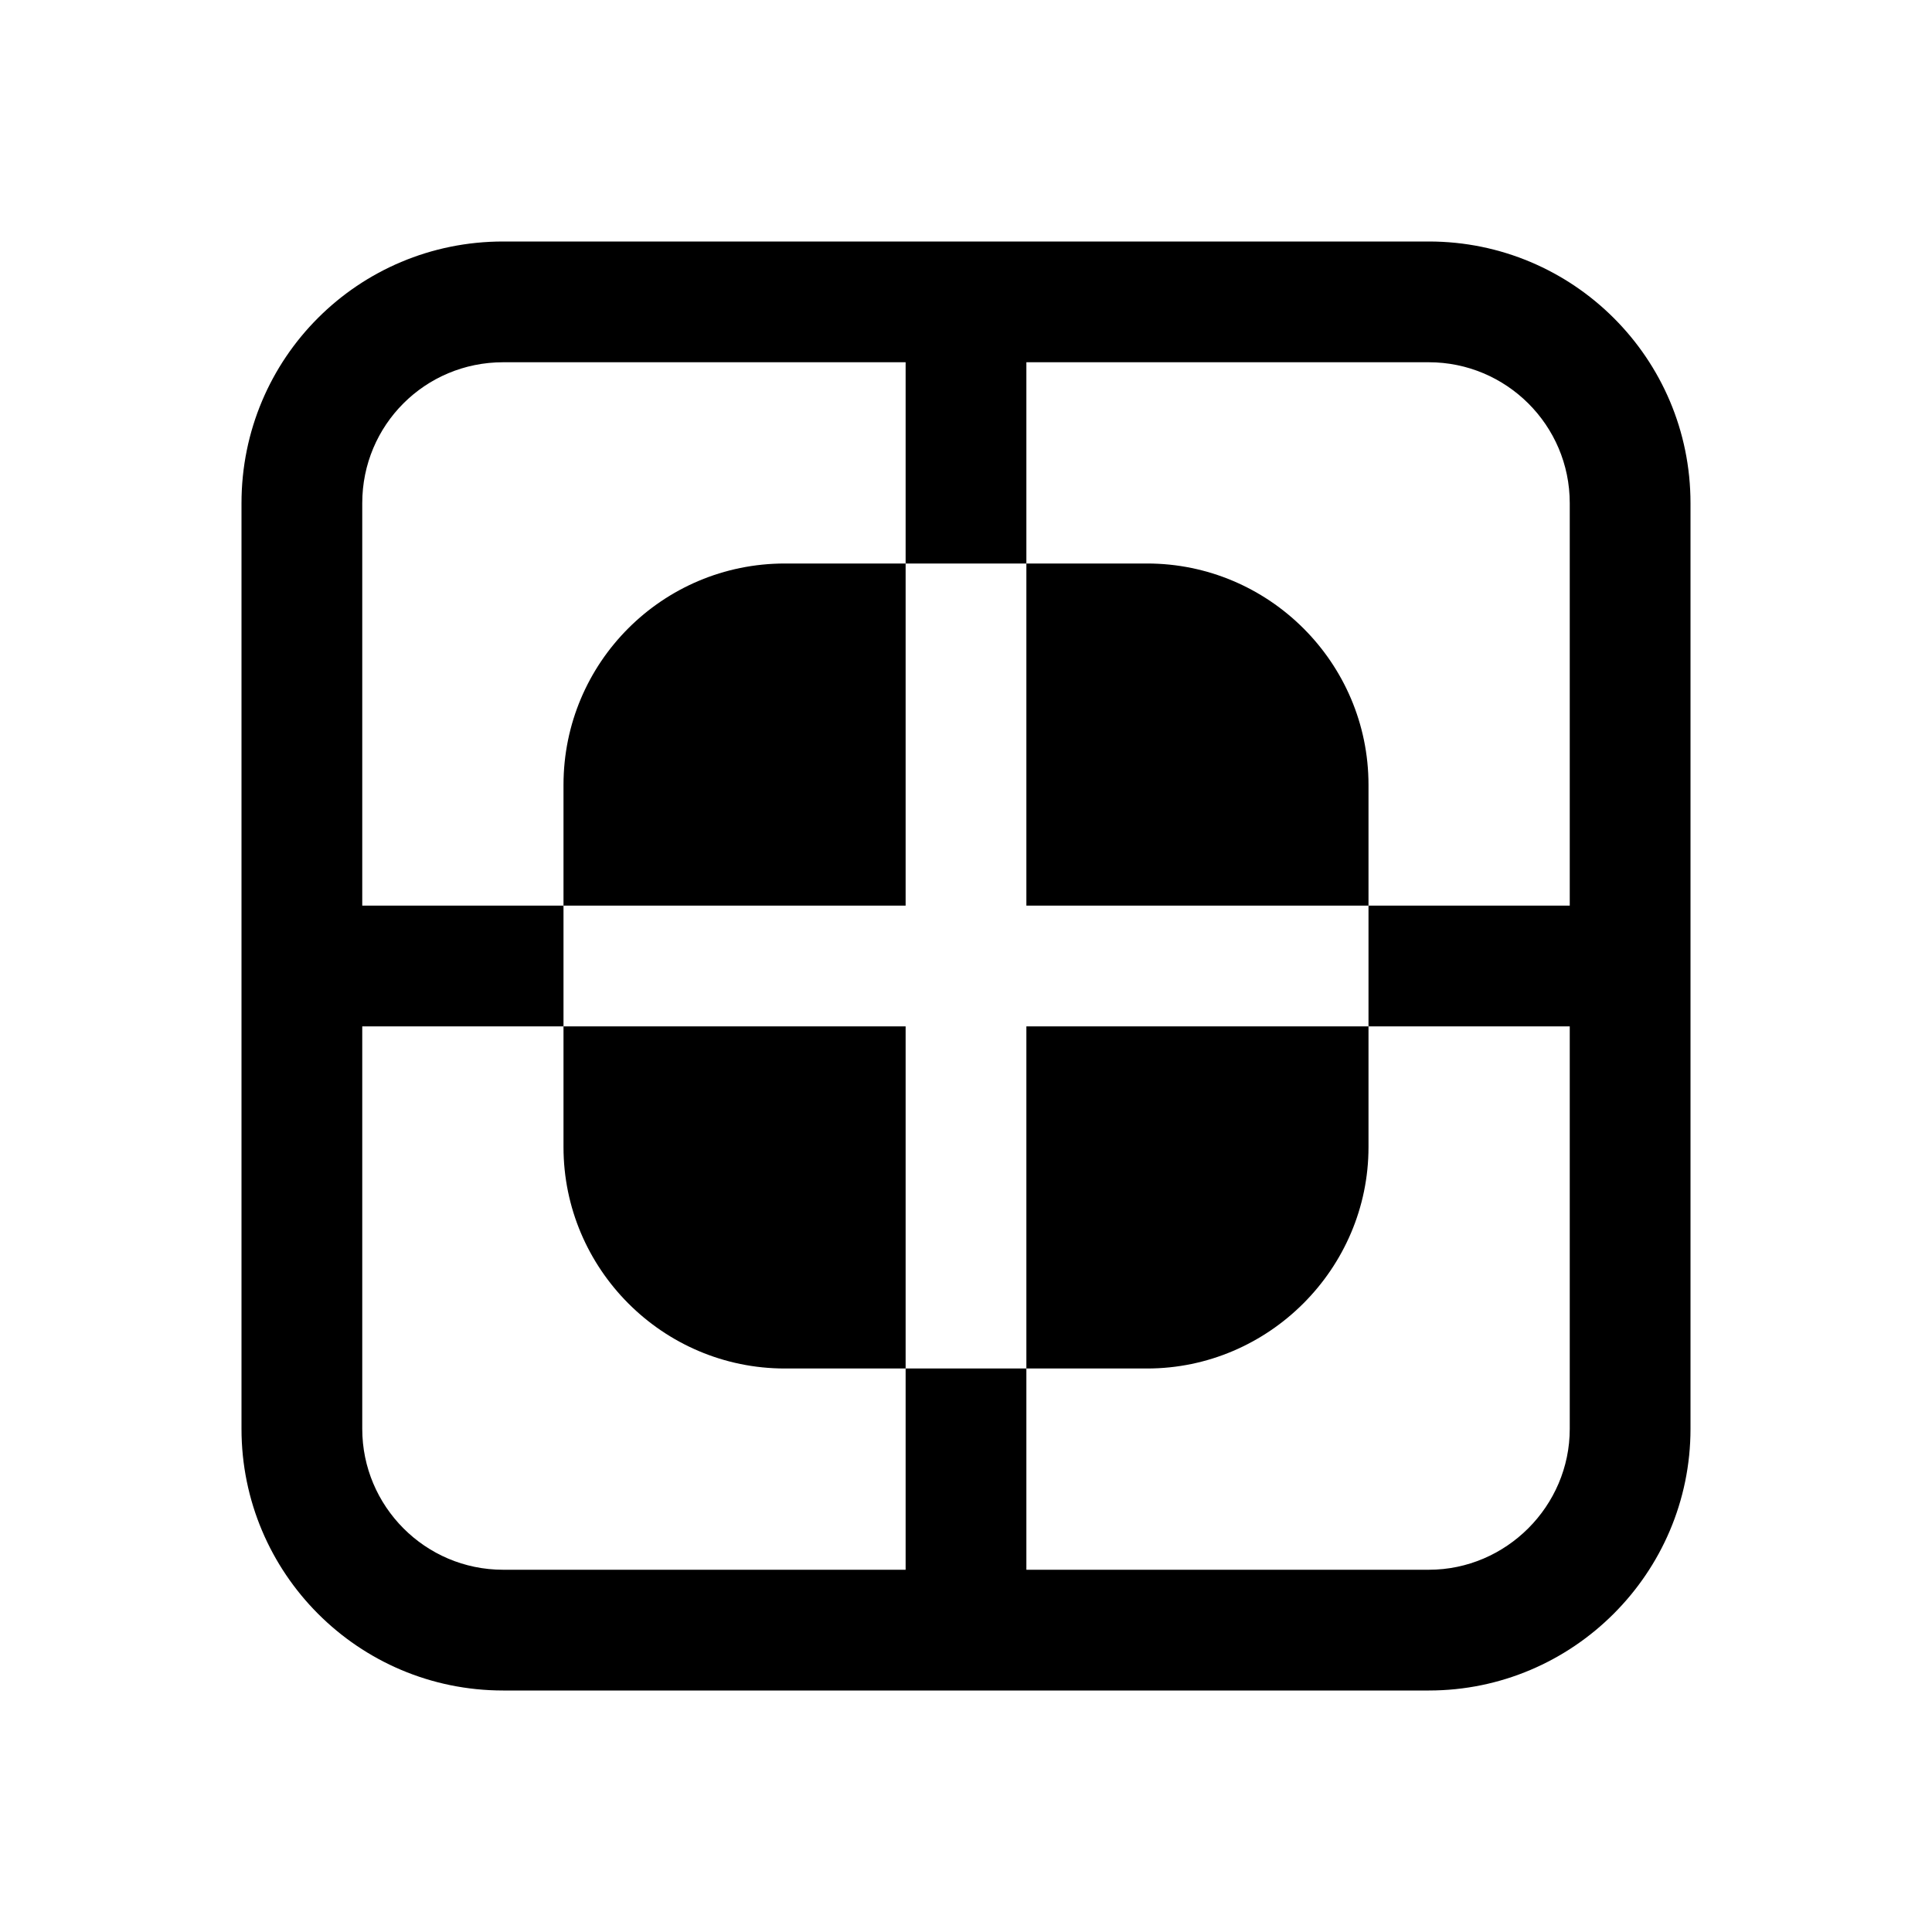<svg viewBox="0 0 24 24" xmlns="http://www.w3.org/2000/svg"><path fill="currentColor" d="M6.25 3C4.45 3 3 4.45 3 6.25v11.5C3 19.54 4.45 21 6.25 21h11.5c1.79 0 3.25-1.46 3.25-3.25V6.25C21 4.45 19.54 3 17.75 3H6.25ZM4.5 6.25c0-.97.78-1.75 1.75-1.75h5V7h-1.5C8.23 7 7 8.23 7 9.75v1.5H4.5v-5Zm2.5 6.5v-1.5h4.25V7h1.5v4.25H17v1.5h-4.25V17h-1.5v-4.25H7Zm0 0v1.5C7 15.76 8.23 17 9.75 17h1.5v2.5h-5c-.97 0-1.75-.79-1.75-1.75v-5H7ZM12.75 17h1.5c1.51 0 2.75-1.24 2.75-2.75v-1.5h2.5v5c0 .96-.79 1.75-1.75 1.75h-5V17ZM17 11.25v-1.5C17 8.23 15.76 7 14.25 7h-1.5V4.5h5c.96 0 1.75.78 1.75 1.75v5H17Z"/></svg>